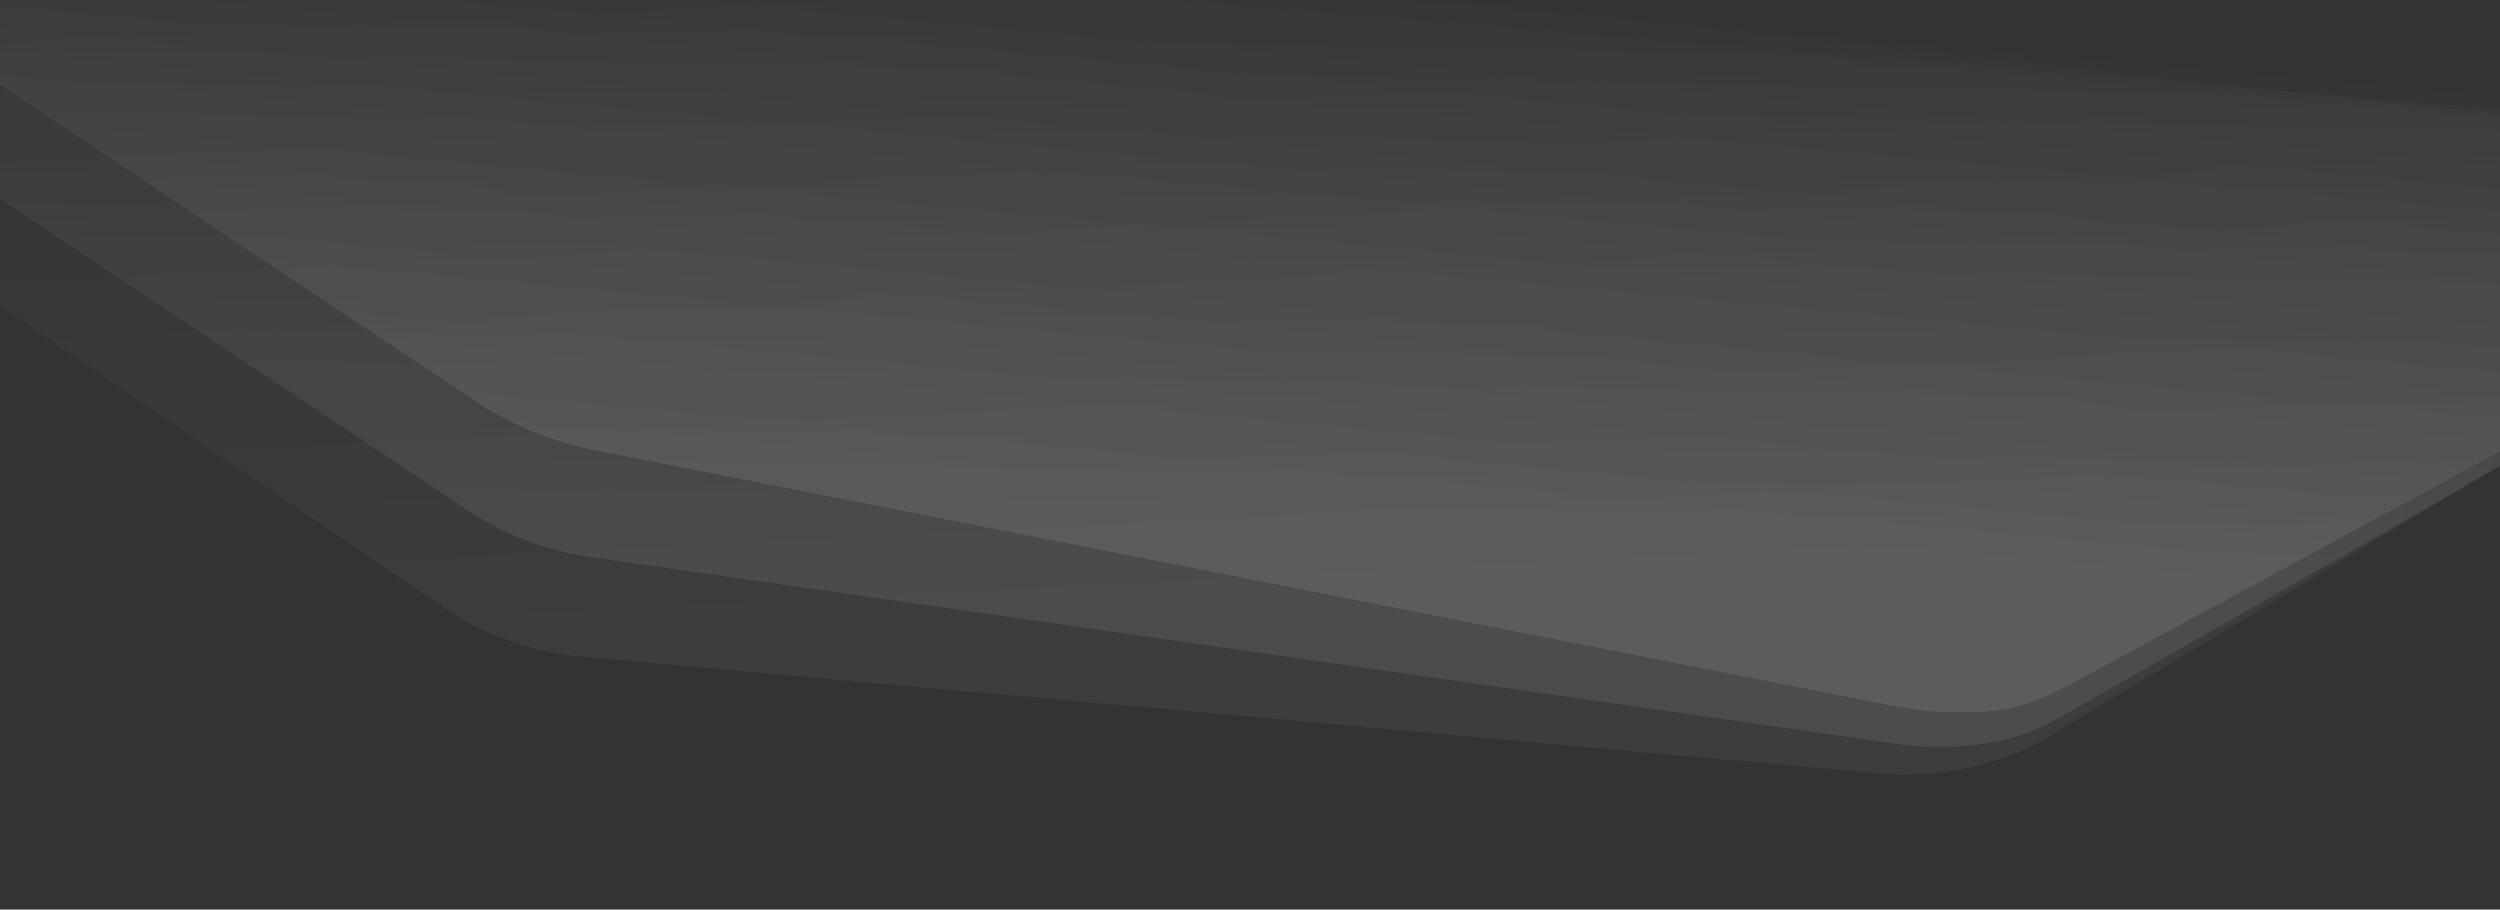 <svg width="1366" height="497" viewBox="0 0 1366 497" fill="none" xmlns="http://www.w3.org/2000/svg">
<rect x="0" y="0" width="1366" height="497" fill="#333333" stroke="none"/>
<path d="M1112.45 406.658C1086.03 419.726 1056.52 425.244 1027.17 422.605L317.803 358.812C290.303 356.339 263.911 346.792 241.193 331.098L-368.195 -83.001L1651 83L1112.45 406.658Z" fill="url(#paint0_linear_452_4256)" fill-opacity="0.07"/>
<path d="M1125.94 391.755C1117.9 396.349 1109.53 400.429 1100.57 402.797C1079.89 408.266 1058.28 409.545 1037.01 406.504L321.784 304.219C297.611 300.762 274.551 291.818 254.368 278.072L-349.741 -124.336L1648 93.5L1125.94 391.755Z" fill="url(#paint1_linear_452_4256)" fill-opacity="0.12"/>
<path d="M1130.35 374.396C1117.7 381.252 1104.23 386.797 1089.92 388.292C1071.74 390.191 1053.05 389.339 1034.7 385.726L325.805 246.15C301.847 241.432 279.12 232.137 259.365 218.977L-188.398 -79.318L1679 77L1130.35 374.396Z" fill="url(#paint2_linear_452_4256)" fill-opacity="0.15"/>
<defs>
<linearGradient id="paint0_linear_452_4256" x1="552.821" y1="336.819" x2="533.174" y2="-51.629" gradientUnits="userSpaceOnUse">
<stop stop-color="white" stop-opacity="0.67"/>
<stop offset="1" stop-color="white" stop-opacity="0"/>
</linearGradient>
<linearGradient id="paint1_linear_452_4256" x1="561.775" y1="300.935" x2="568.642" y2="-36.903" gradientUnits="userSpaceOnUse">
<stop stop-color="white" stop-opacity="0.66"/>
<stop offset="1" stop-color="white" stop-opacity="0"/>
</linearGradient>
<linearGradient id="paint2_linear_452_4256" x1="564.532" y1="261.045" x2="590.645" y2="-24.285" gradientUnits="userSpaceOnUse">
<stop stop-color="white" stop-opacity="0.6"/>
<stop offset="1" stop-color="white" stop-opacity="0"/>
</linearGradient>
</defs>
</svg>
